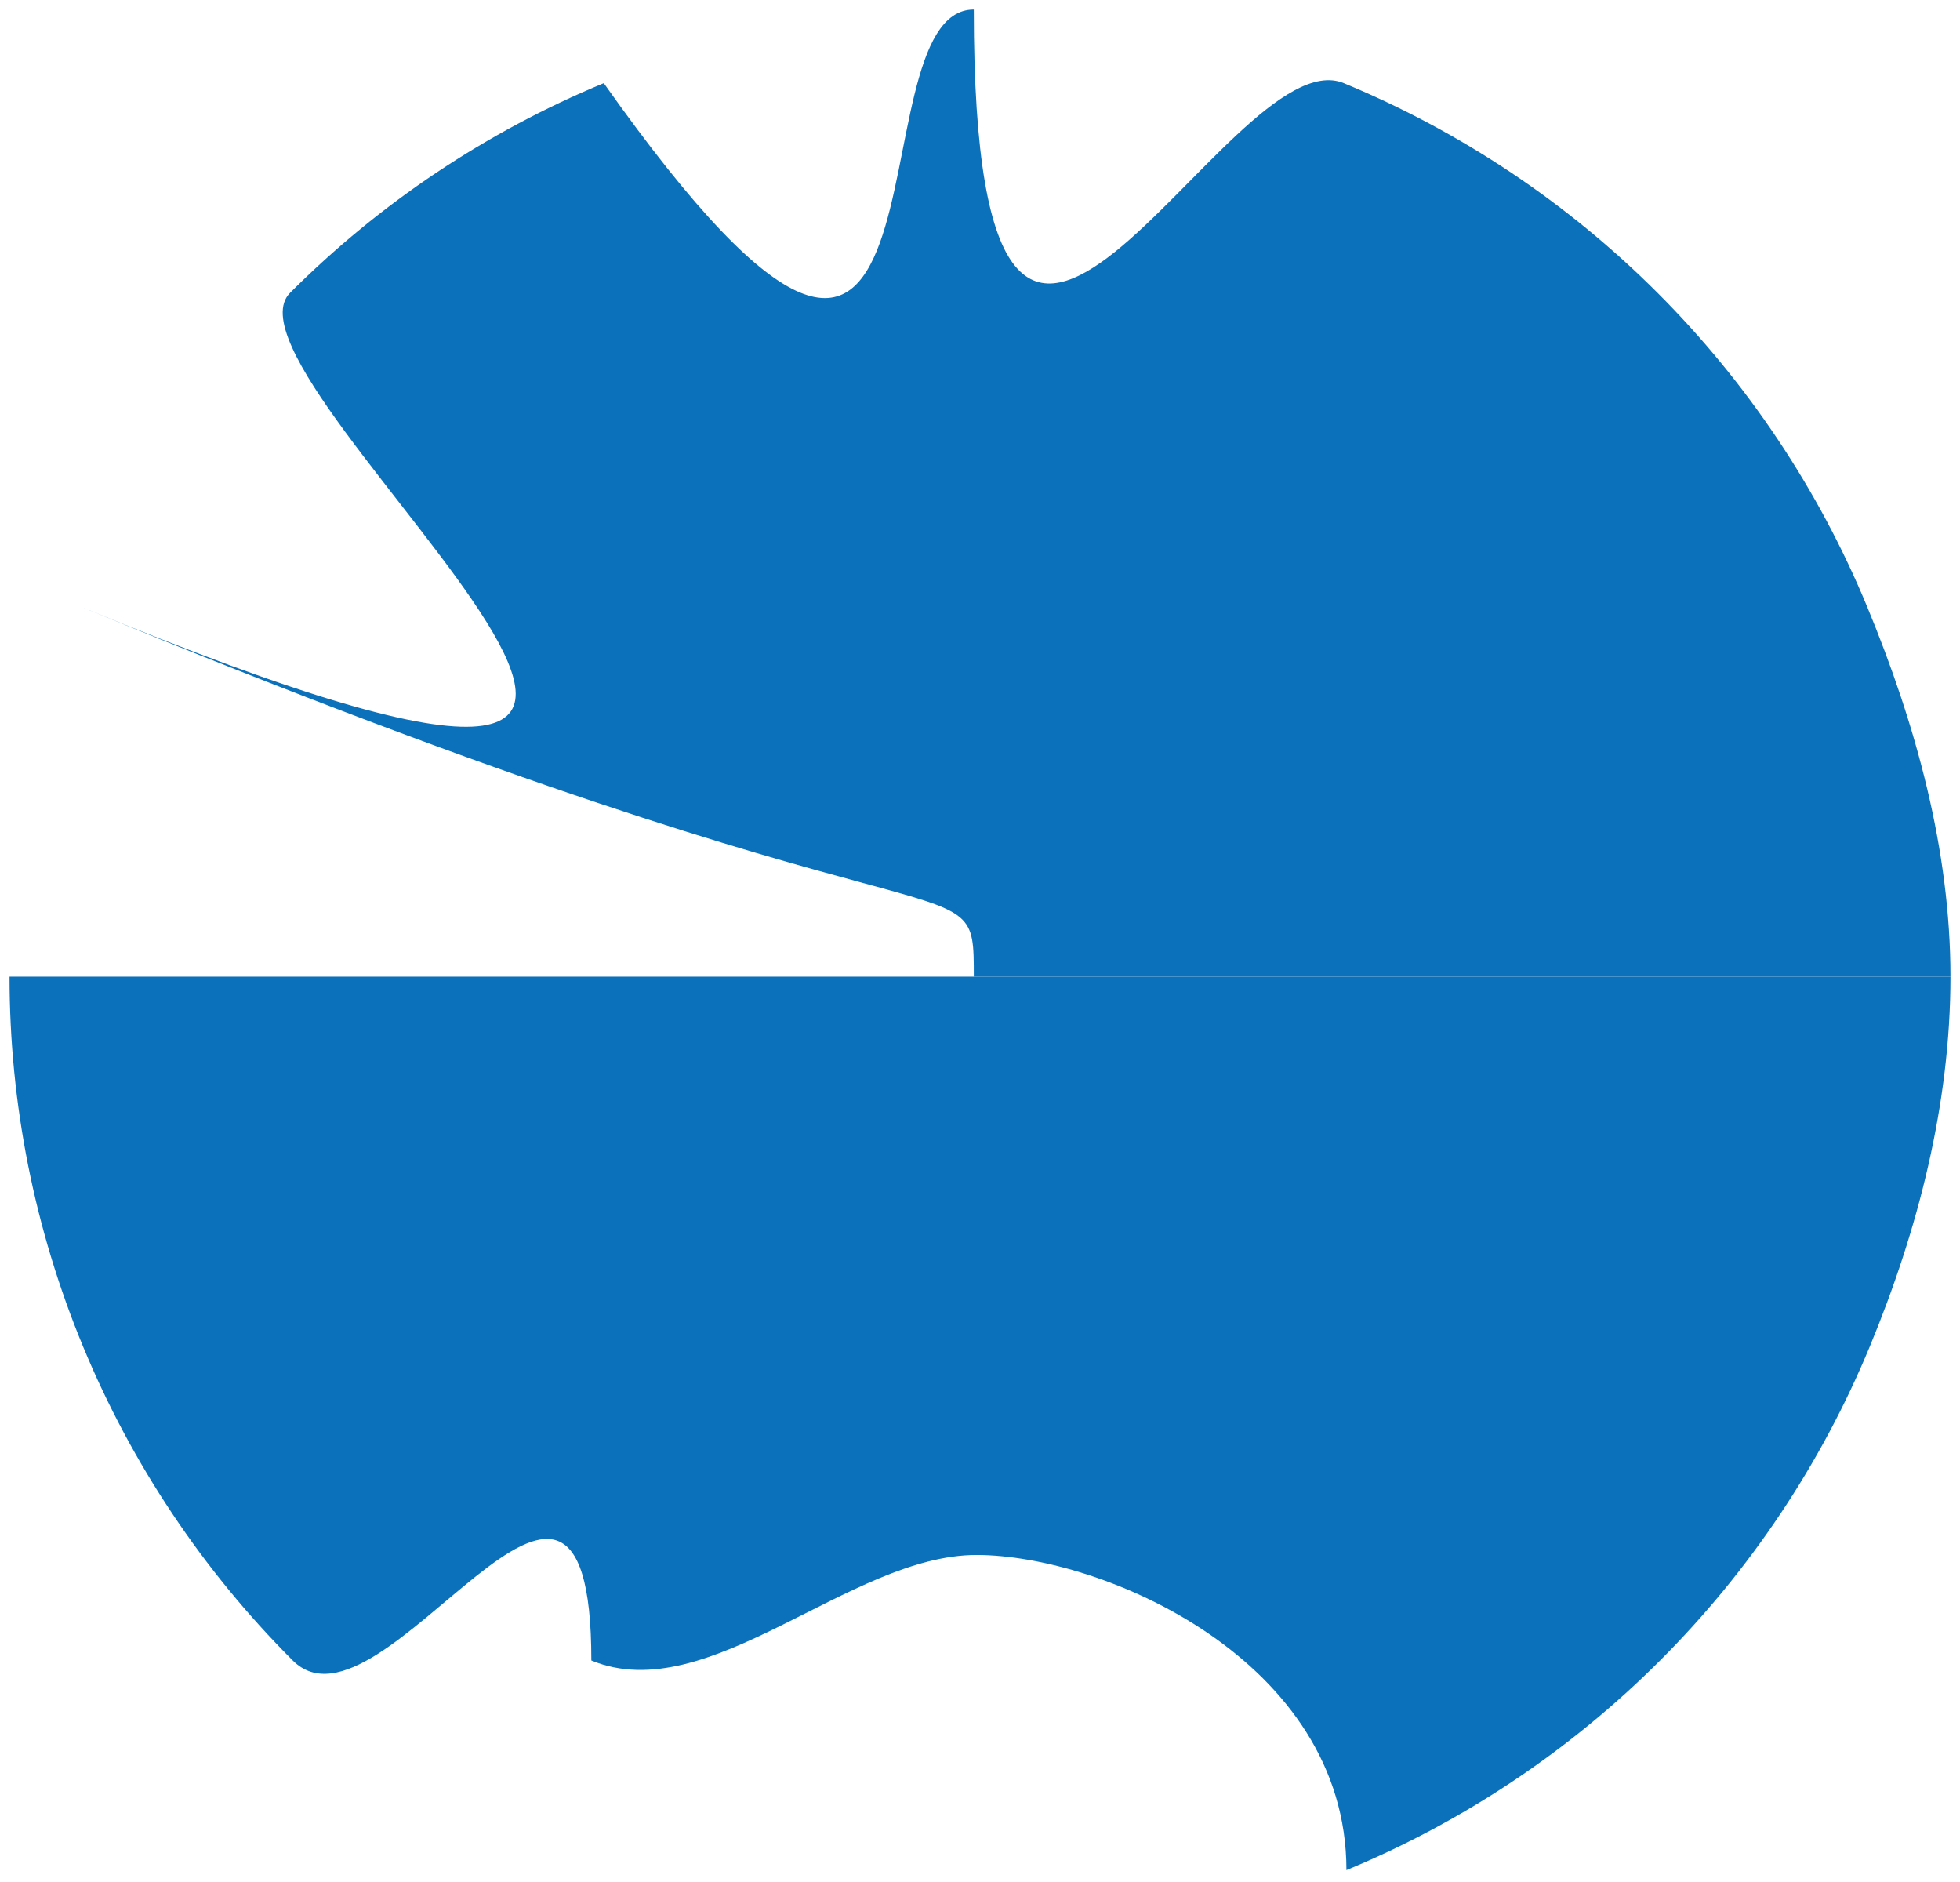 <svg width="822" height="789" viewBox="0 0 822 789" fill="none" xmlns="http://www.w3.org/2000/svg">
<g filter="url(#filter0_d_2320_17)">
<path d="M408.399 405.5C408.399 352.249 408.399 405.5 33.766 250.322C408.399 405.5 84.013 156.422 121.667 118.768C159.321 81.114 204.023 51.245 253.221 30.867C408.399 250.322 355.148 -6.98303e-06 408.399 0C408.399 250.322 514.379 10.489 563.577 30.867C612.774 51.245 657.476 81.114 695.13 118.768C732.785 156.422 762.654 201.124 783.032 250.322C803.41 299.519 818 352.249 818 405.5H612L408.399 405.5Z" fill="#0B71BB"/>
<path d="M818 405.5C818 458.751 804.511 511.481 784.133 560.678C763.755 609.876 733.886 654.578 696.232 692.232C658.578 729.886 613.876 759.755 564.678 780.133C564.678 692.232 462.751 648 409.5 648C356.249 648 297.198 712.61 248 692.232C248 560.678 160.422 729.886 122.768 692.232C85.114 654.578 55.245 609.876 34.867 560.678C14.489 511.481 4 458.751 4 405.5L408.399 405.5L612 405.5H818Z" fill="#0B71BB"/>
</g>
<defs>
<filter id="filter0_d_2320_17" x="0" y="0" width="822" height="788.134" filterUnits="userSpaceOnUse" color-interpolation-filters="sRGB">
<feFlood flood-opacity="0" result="BackgroundImageFix"/>
<feColorMatrix in="SourceAlpha" type="matrix" values="0 0 0 0 0 0 0 0 0 0 0 0 0 0 0 0 0 0 127 0" result="hardAlpha"/>
<feOffset dy="4"/>
<feGaussianBlur stdDeviation="2"/>
<feComposite in2="hardAlpha" operator="out"/>
<feColorMatrix type="matrix" values="0 0 0 0 0 0 0 0 0 0 0 0 0 0 0 0 0 0 0.25 0"/>
<feBlend mode="normal" in2="BackgroundImageFix" result="effect1_dropShadow_2320_17"/>
<feBlend mode="normal" in="SourceGraphic" in2="effect1_dropShadow_2320_17" result="shape"/>
</filter>
</defs>
</svg>
